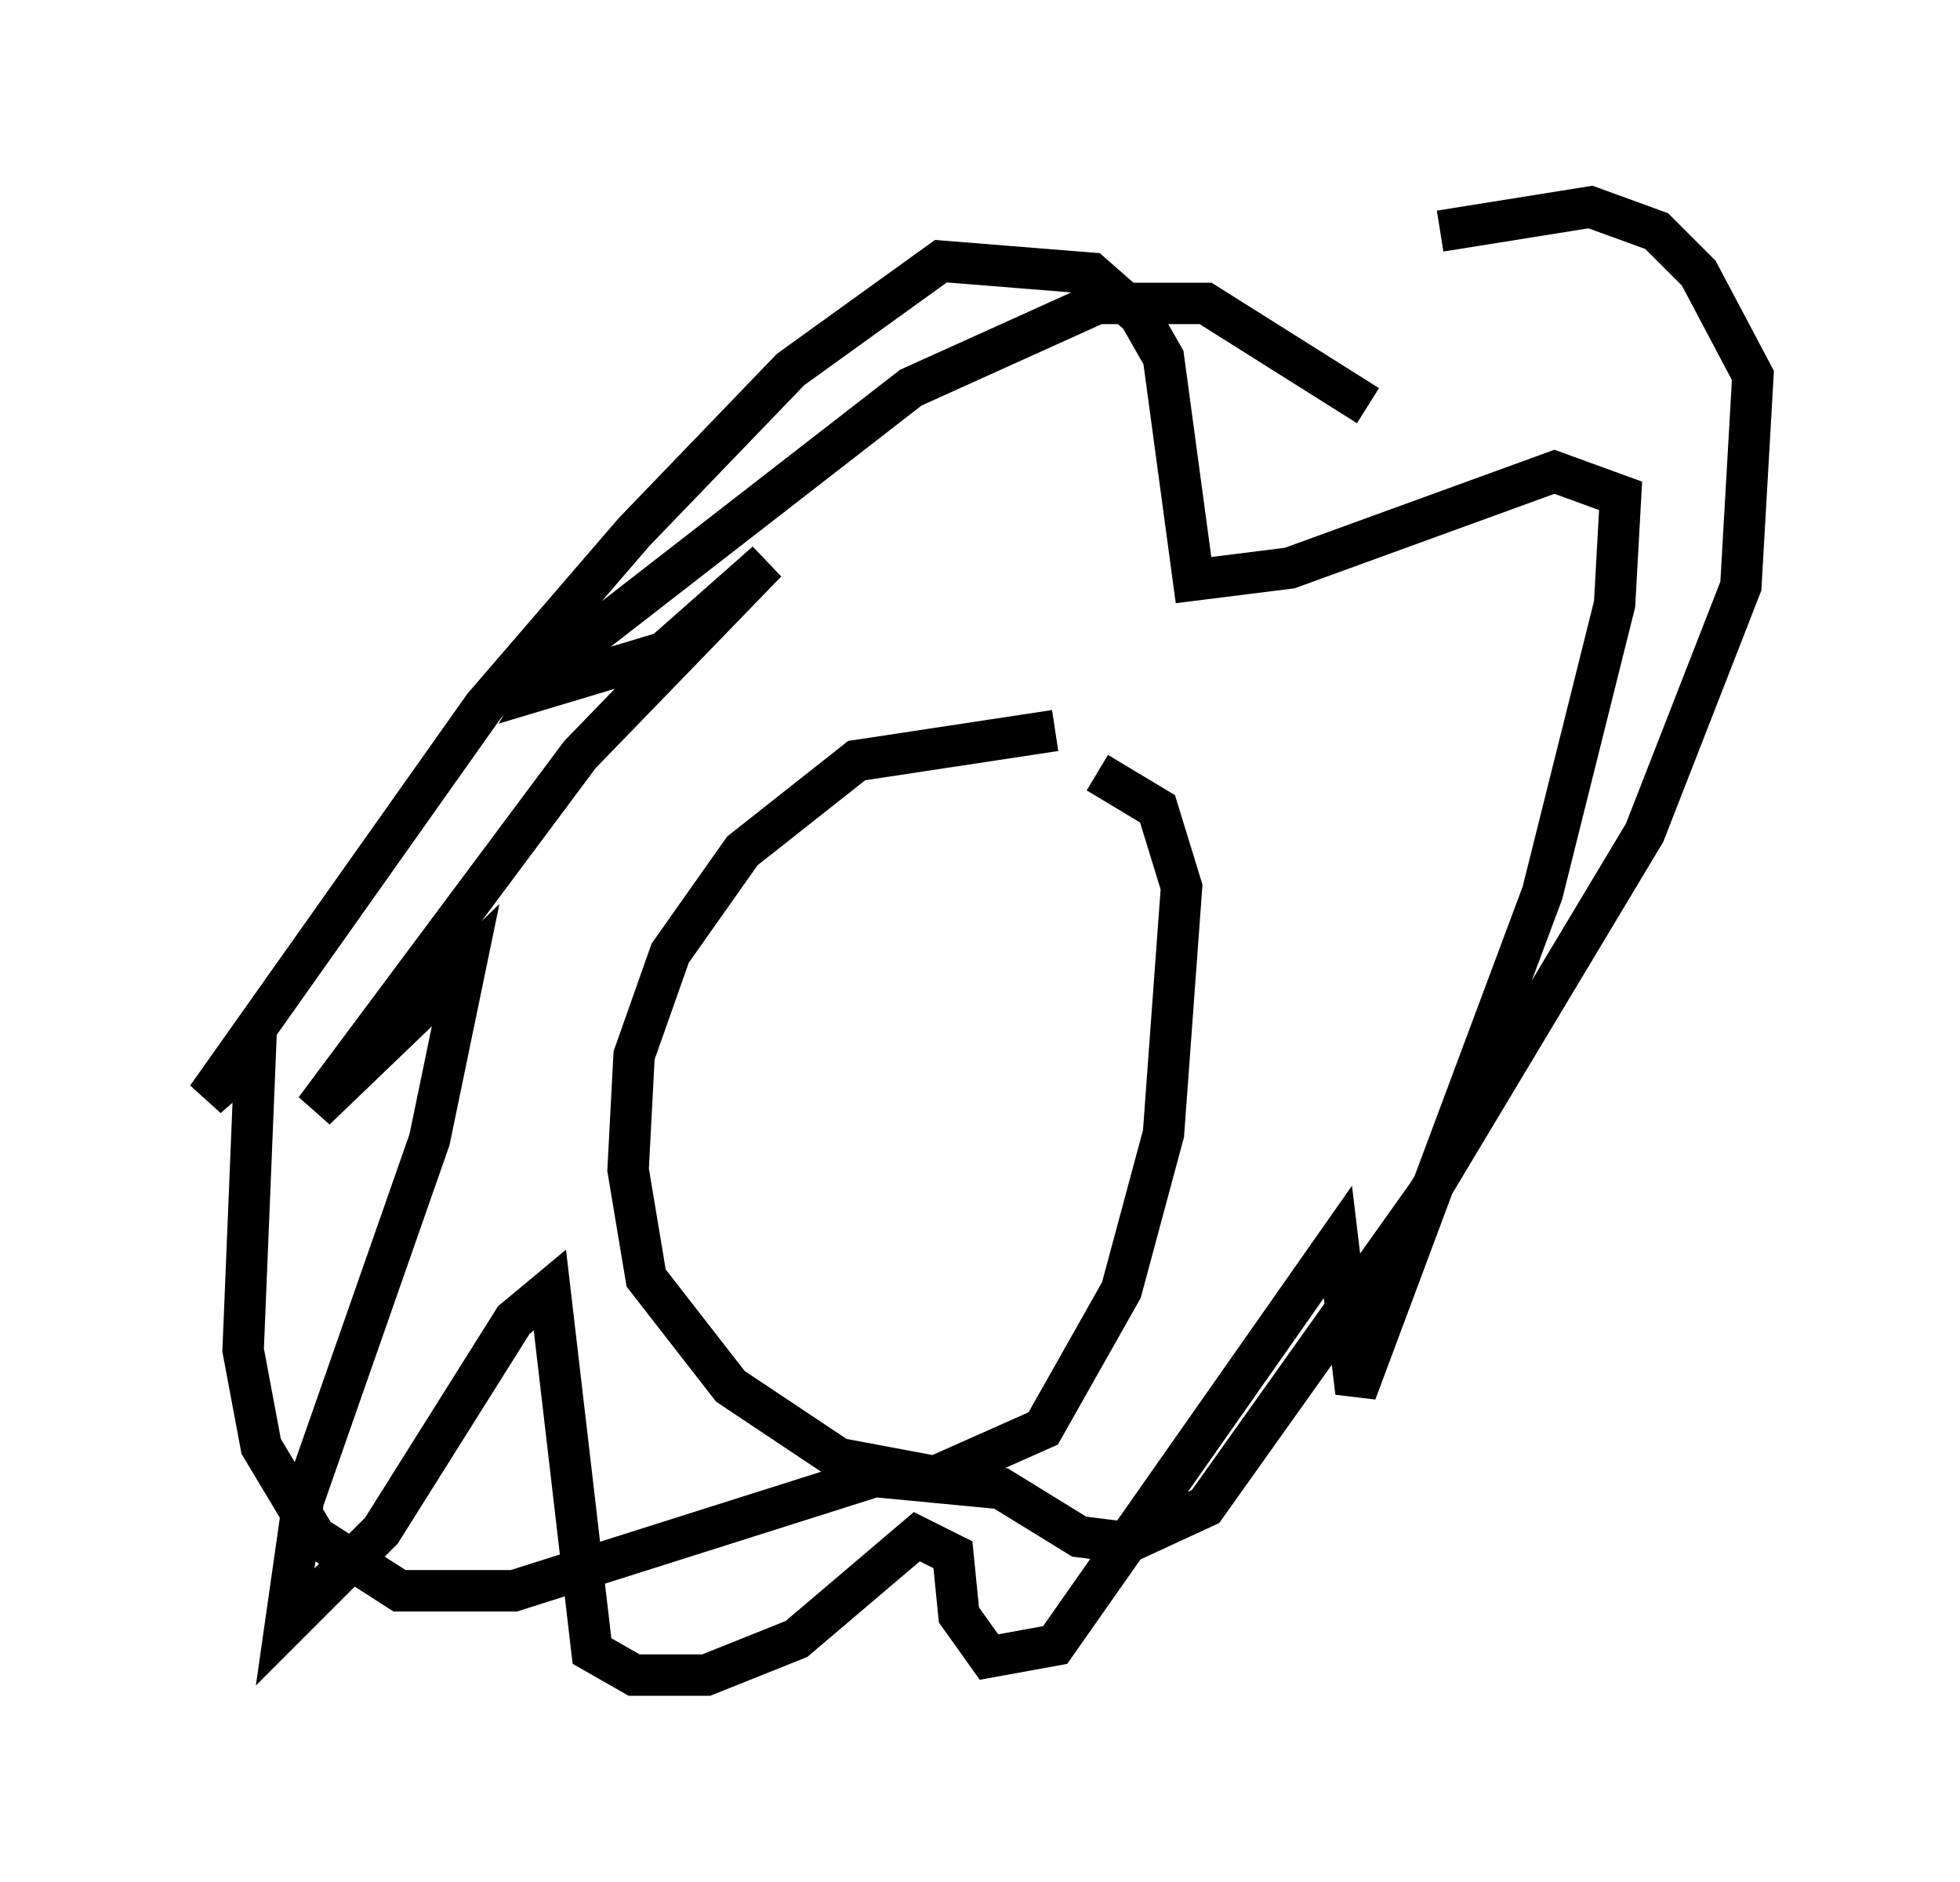 <?xml version="1.0" encoding="utf-8" ?>
<svg baseProfile="full" height="45.441" version="1.1" width="47.33" xmlns="http://www.w3.org/2000/svg" xmlns:ev="http://www.w3.org/2001/xml-events" xmlns:xlink="http://www.w3.org/1999/xlink"><defs /><rect fill="white" height="45.441" width="47.33" x="0" y="0" /><path d="M27.804, 18.654 m-2.324, -1.017 l-4.793, 0.726 -2.76, 2.179 l-1.743, 2.469 -0.872, 2.469 l-0.145, 2.76 0.436, 2.615 l2.034, 2.615 2.615, 1.743 l2.324, 0.436 2.615, -1.162 l1.888, -3.341 1.017, -3.777 l0.436, -5.955 -0.581, -1.888 l-1.453, -0.872 m6.536, -8.86 l-3.922, -2.469 -2.615, 0.0 l-4.503, 2.034 -8.425, 6.536 l-0.436, 0.726 2.905, -0.872 l2.469, -2.179 -4.503, 4.648 l-6.391, 8.57 3.631, -3.486 l-0.872, 4.212 -3.05, 8.715 l-0.436, 3.05 2.324, -2.324 l3.196, -5.084 0.872, -0.726 l1.017, 8.715 1.017, 0.581 l1.743, 0.0 2.179, -0.872 l2.905, -2.469 0.872, 0.436 l0.145, 1.453 0.726, 1.017 l1.598, -0.291 6.827, -9.732 l0.436, 3.631 4.503, -12.056 l1.743, -6.972 0.145, -2.615 l-1.598, -0.581 -6.391, 2.324 l-2.324, 0.291 -0.726, -5.374 l-0.581, -1.017 -1.162, -1.017 l-3.631, -0.291 -3.631, 2.615 l-3.777, 3.922 -3.631, 4.212 l-6.682, 9.441 1.162, -1.017 l-0.291, 7.117 0.436, 2.324 l1.307, 2.179 2.034, 1.307 l2.76, 0.0 8.715, -2.76 l3.05, 0.291 1.888, 1.162 l1.162, 0.145 1.888, -0.872 l5.374, -7.553 5.229, -8.715 l2.324, -5.955 0.291, -5.084 l-1.307, -2.469 -1.017, -1.017 l-1.598, -0.581 -3.631, 0.581 " fill="none" stroke="black" stroke-width="1" /></svg>